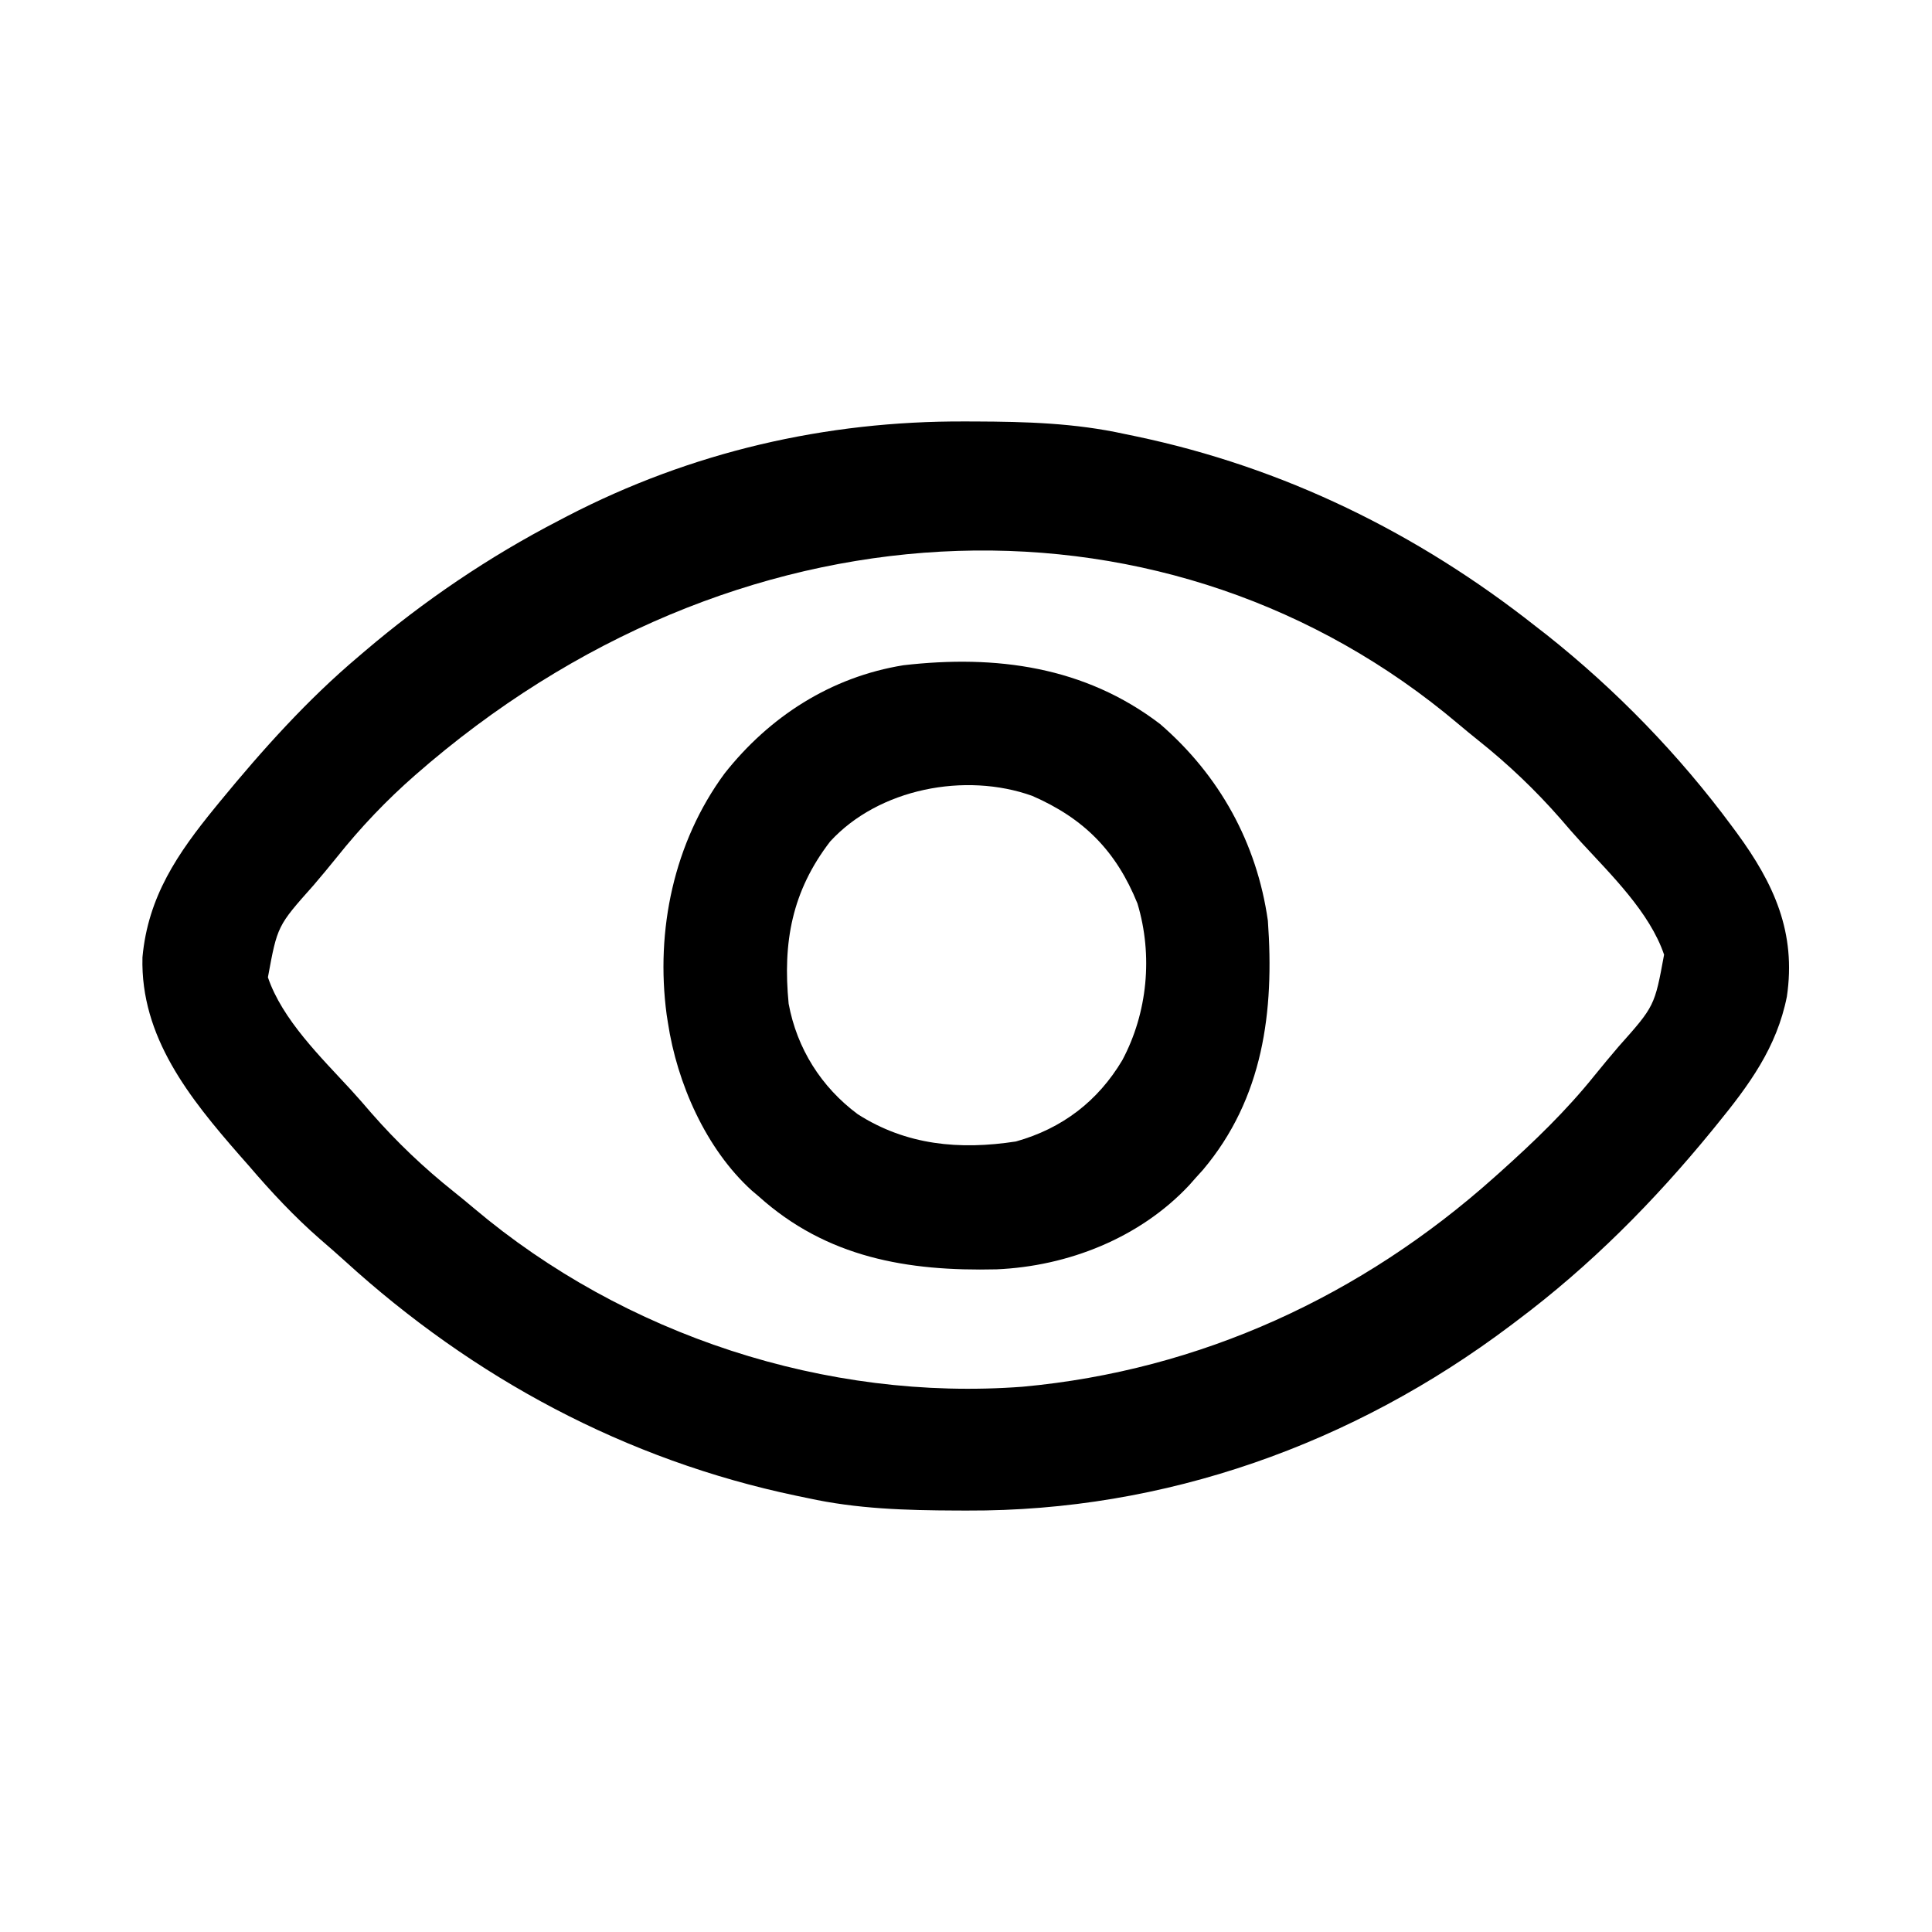 <?xml version="1.0" encoding="UTF-8"?>
<svg version="1.1" xmlns="http://www.w3.org/2000/svg" width="512" height="512">
<path d="M0 0 C0.929 0.002 1.858 0.004 2.815 0.007 C16.205 0.056 29.191 0.427 42.312 3.312 C43.753 3.611 43.753 3.611 45.222 3.915 C84.435 12.123 119.921 29.525 151.312 54.312 C152.259 55.046 153.205 55.779 154.18 56.535 C172.63 71.18 189.316 88.375 203.312 107.312 C203.734 107.883 204.156 108.453 204.591 109.041 C214.45 122.501 220.368 135.46 217.848 152.445 C215.15 165.949 207.834 175.862 199.312 186.312 C198.883 186.841 198.454 187.37 198.011 187.914 C182.651 206.705 165.751 223.753 146.312 238.312 C145.494 238.932 145.494 238.932 144.659 239.564 C102.85 271.065 52.986 288.844 0.625 288.625 C-0.304 288.623 -1.233 288.621 -2.19 288.618 C-15.58 288.569 -28.566 288.198 -41.688 285.312 C-43.128 285.014 -43.128 285.014 -44.597 284.71 C-89.858 275.237 -130.273 253.494 -164.348 222.434 C-166.476 220.505 -168.635 218.622 -170.812 216.75 C-177.662 210.768 -183.789 204.22 -189.688 197.312 C-190.511 196.378 -191.335 195.443 -192.184 194.48 C-205.414 179.347 -218.496 163.116 -217.934 142.008 C-216.464 125.908 -208.614 114.47 -198.688 102.312 C-198.247 101.773 -197.807 101.234 -197.354 100.679 C-186.126 87.014 -174.225 73.727 -160.688 62.312 C-160.166 61.867 -159.645 61.421 -159.107 60.961 C-143.32 47.515 -126.108 35.854 -107.688 26.312 C-106.931 25.916 -106.175 25.52 -105.396 25.111 C-72.497 8.06 -36.915 -0.154 0 0 Z M-141.688 90.312 C-143.017 91.463 -144.35 92.609 -145.688 93.75 C-153.281 100.396 -160.1 107.563 -166.391 115.449 C-168.428 117.989 -170.512 120.473 -172.623 122.95 C-182.182 133.684 -182.182 133.684 -184.688 147.312 C-180.883 158.535 -170.614 168.519 -162.73 177.086 C-160.858 179.127 -159.049 181.207 -157.25 183.312 C-150.577 190.937 -143.377 197.787 -135.457 204.102 C-133.642 205.55 -131.847 207.024 -130.074 208.523 C-90.246 242.156 -36.693 259.738 15.32 255.809 C62.428 251.491 105.183 231.71 140.312 200.312 C140.837 199.844 141.362 199.376 141.902 198.894 C150.883 190.84 159.387 182.675 166.945 173.246 C169.011 170.686 171.119 168.174 173.253 165.67 C182.808 154.938 182.808 154.938 185.312 141.312 C181.508 130.09 171.239 120.106 163.355 111.539 C161.483 109.498 159.674 107.418 157.875 105.312 C151.202 97.688 144.002 90.838 136.082 84.523 C134.267 83.075 132.472 81.601 130.699 80.102 C55.05 16.22 -56.337 18.454 -141.688 90.312 Z " fill="#000000" transform="translate(255.688,111.688)"/>
<path d="M0 0 C15.704 13.573 25.643 31.481 28.562 52.125 C30.292 76.146 27.348 99.201 11.328 118.18 C10.745 118.822 10.163 119.464 9.562 120.125 C8.959 120.808 8.356 121.491 7.734 122.195 C-5.37 136.205 -24.425 143.702 -43.352 144.512 C-66.937 145.069 -88.368 141.422 -106.438 125.125 C-107.024 124.63 -107.611 124.135 -108.215 123.625 C-120.377 112.593 -128.016 95.164 -130.438 79.125 C-130.547 78.426 -130.657 77.728 -130.77 77.008 C-133.753 54.652 -128.866 31.383 -115.438 13.125 C-103.51 -1.995 -87.211 -12.48 -68.022 -15.578 C-43.469 -18.403 -19.994 -15.266 0 0 Z M-87.438 31.125 C-97.584 44.339 -100.024 57.846 -98.438 74.125 C-96.238 86.007 -89.794 96.216 -80.129 103.402 C-67.275 111.63 -53.137 112.928 -38.219 110.629 C-25.956 107.195 -16.479 99.956 -10.016 89.082 C-3.313 76.522 -1.861 61.306 -6 47.562 C-11.631 33.653 -20.177 25.012 -33.895 19.035 C-51.637 12.685 -74.57 17.098 -87.438 31.125 Z " fill="#000000" transform="translate(307.438,191.875)"/>
</svg>

